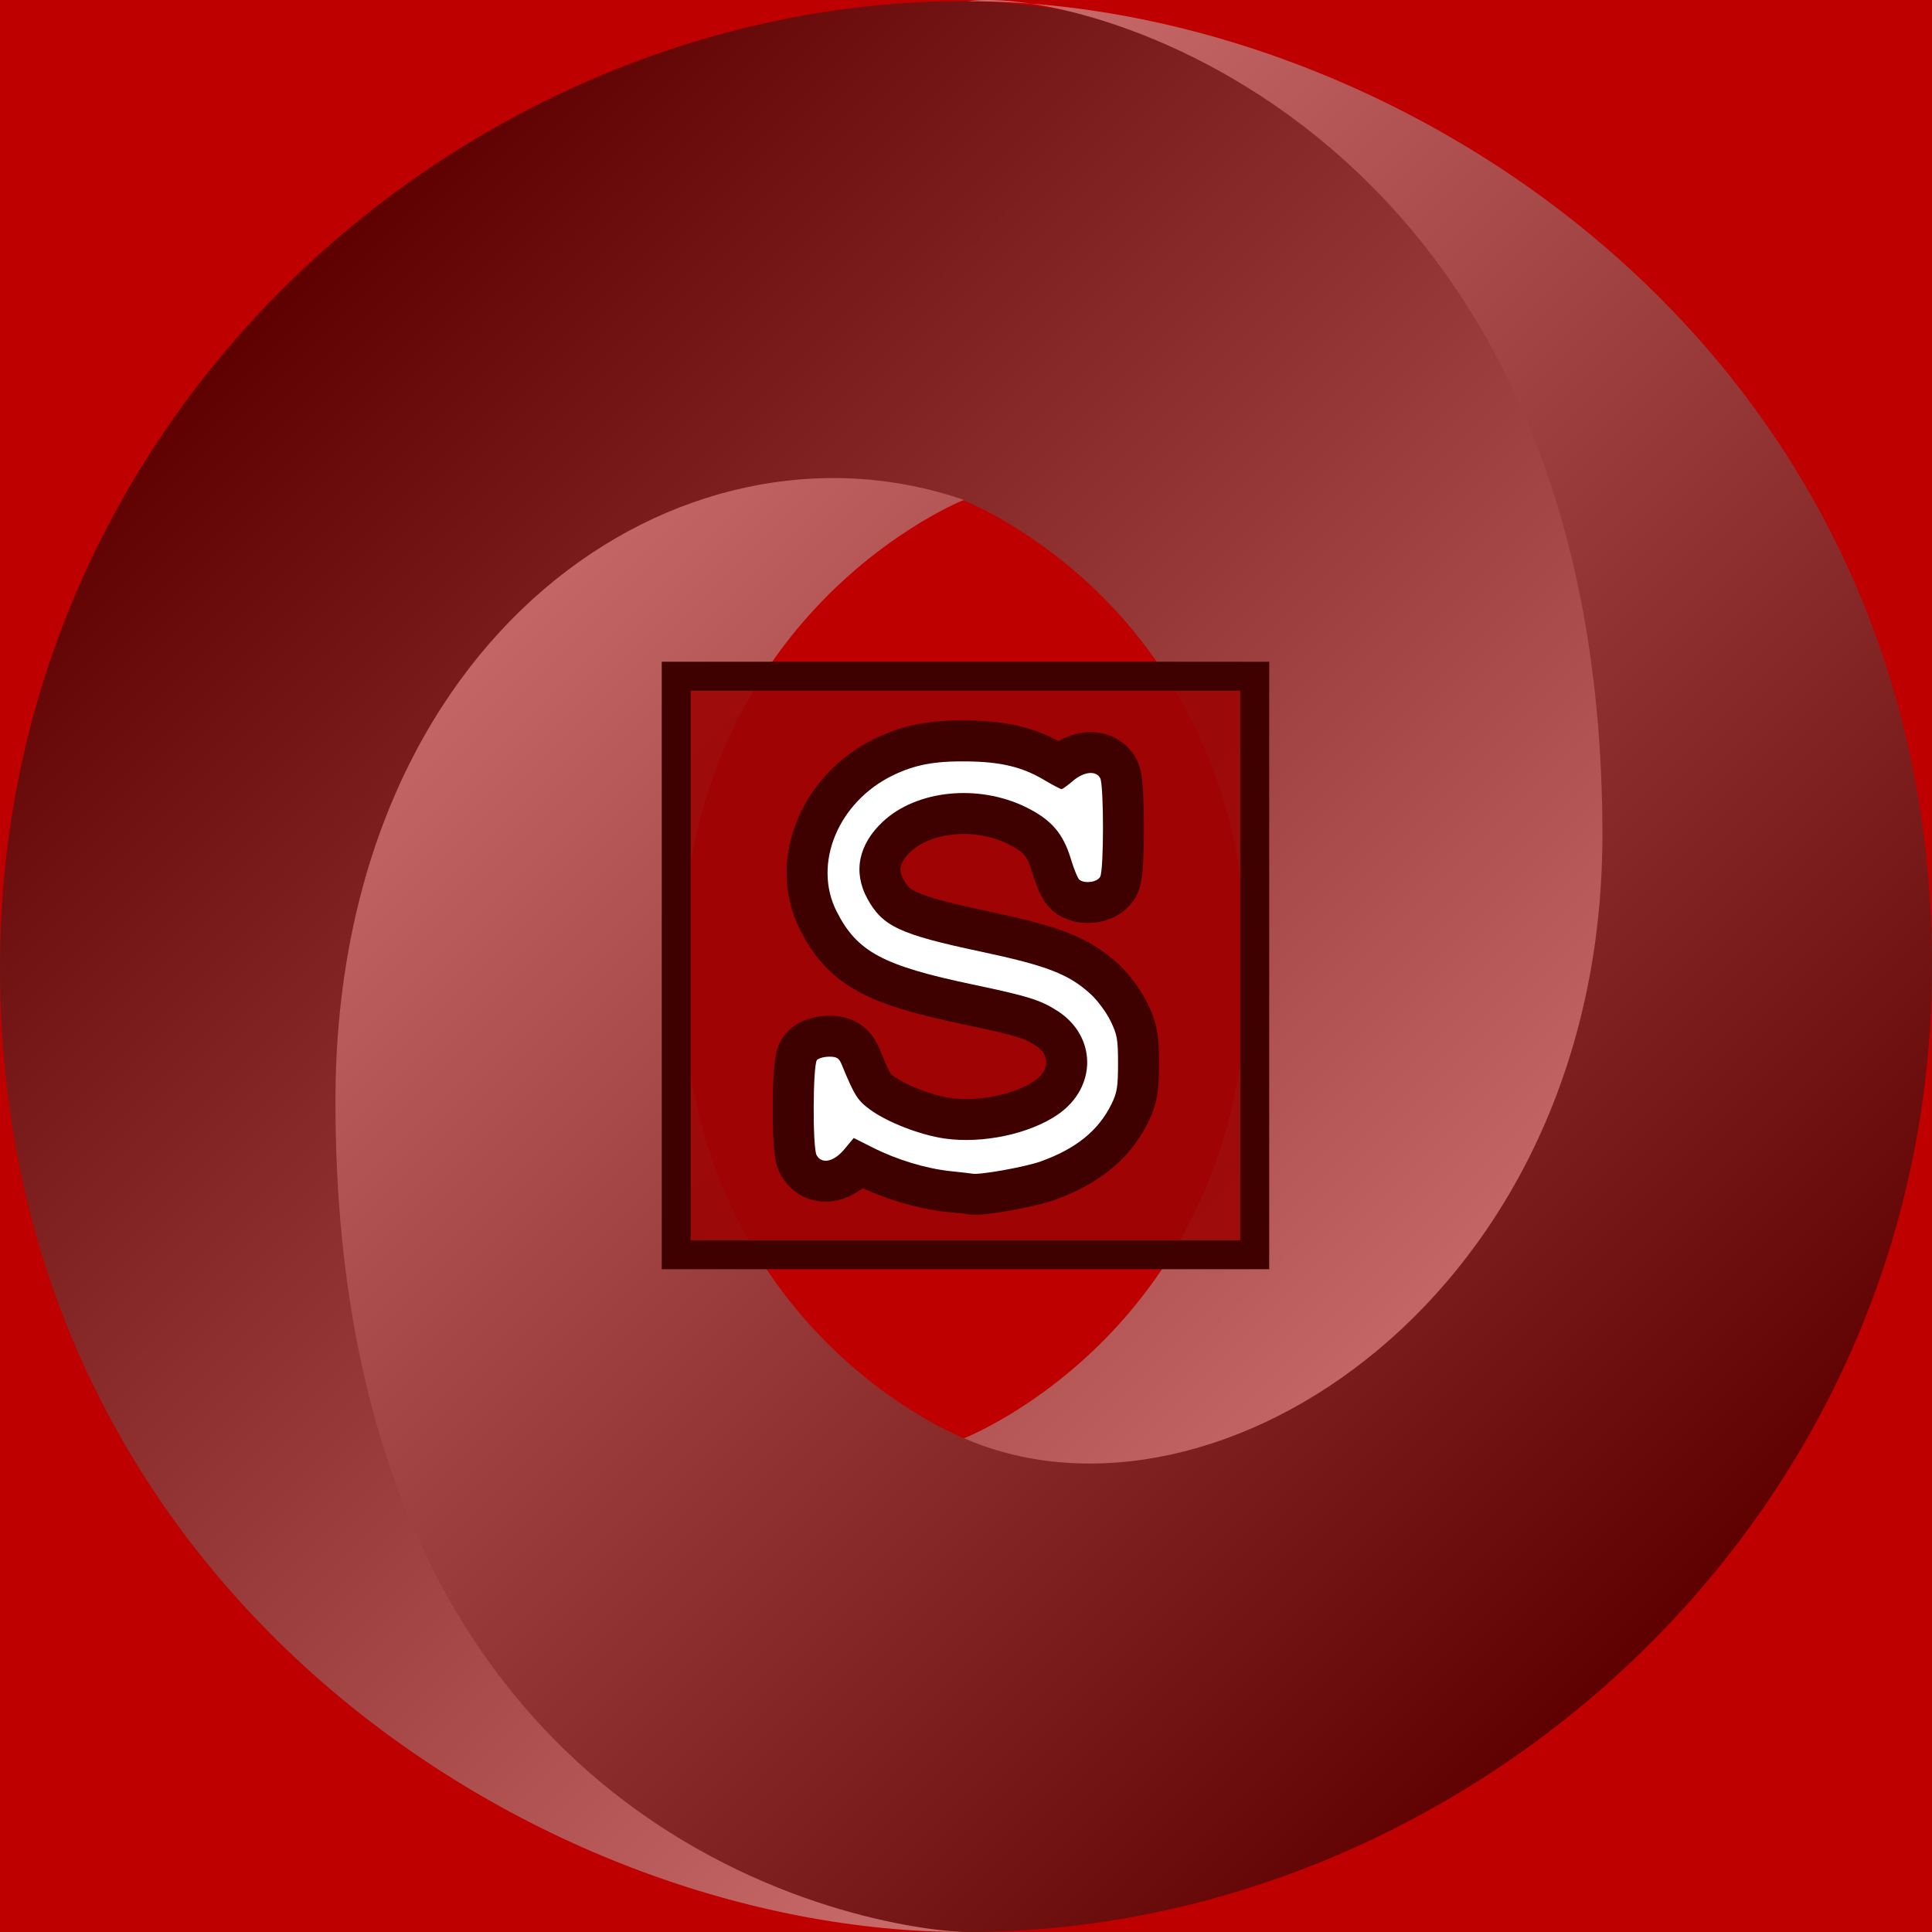 <svg xmlns="http://www.w3.org/2000/svg"
  xmlns:xlink="http://www.w3.org/1999/xlink"
  lang="en-GB"
  viewBox="0 0 160 160">

<title>Sellers JSON Protocol Logo</title>

<defs>

  <style type="text/css"><![CDATA[

  rect {
    width: 160px;
    height: 160px;
    fill: rgb(191,0,0);
  }

  #stop-black {
    stop-color: rgb(0, 0, 0);
    stop-opacity: 1;
  }

  #stop-white {
    stop-color: rgb(255, 255, 255);
    stop-opacity: 1;
  }

  .group1 {
    opacity: 0.5;
  }

  .path1 {
    display: inline;
    color: rgb(0, 0, 0);
    fill: url(#linearGradient3);
    fill-opacity: 1;
    fill-rule: evenodd;
    stroke: none;
    stroke-width: 0.5;
    marker: none;
    visibility: visible;
    overflow: visible
  }

  .path2 {
    display: inline;
    color: rgb(0, 0, 0);
    fill: url(#linearGradient2);
    fill-opacity: 1;
    fill-rule: evenodd;
    stroke: none;
    stroke-width: 0.5;
    marker: none;
    visibility: visible;
    overflow: visible;
  }
  
  #letter {
    transform: scale(0.226); 
  }
  
  #letter rect {
    width: 212px;
    height: 212px;
    fill: rgba(155, 4, 4, 0.9);
    stroke: rgb(63, 0, 0);
    stroke-width: 10.6px;
  }
  
  #letter path {
    transform: translate(1px, 3px);
  }
  
  #letter path:nth-of-type(1) {
    stroke: rgb(63, 0, 0);
    stroke-width: 30px;  
  }
  
  #letter path:nth-of-type(2) {
    fill: rgb(255, 255, 255);
  }

  ]]></style>


  <linearGradient id="linearGradient1">
    <stop id="stop-black" offset="0" />
    <stop id="stop-white" offset="1" />
  </linearGradient>

  <linearGradient id="linearGradient2" x1="-553.27" y1="525.908" x2="-666.116" y2="413.045" xlink:href="#linearGradient1" gradientUnits="userSpaceOnUse" gradientTransform="matrix(0.999,0,0,0.999,689.008,-388.844)" />
  <linearGradient id="linearGradient3" x1="-666.117" y1="413.045" x2="-553.27" y2="525.908" xlink:href="#linearGradient1" gradientUnits="userSpaceOnUse" gradientTransform="matrix(0.999,0,0,0.999,689.008,-388.844)" />
  
  
  <g id="letter">
  
    <rect />
  
    <path d="m 99.677,178.392 c -9.135,-0.96 -19.712,-4.157 -28.656,-8.662 l -6.969,-3.51 -3.407,4.101 c -3.87,4.659 -8.362,5.613 -10.206,2.167 -1.51,-2.821 -1.366,-33.335 0.165,-34.866 0.66,-0.66 2.695,-1.2 4.521,-1.2 2.681,0 3.54,0.53 4.458,2.75 4.792,11.595 5.822,13.234 10.481,16.662 6.286,4.625 18.42,9.323 27.356,10.59 13.915,1.974 31.11,-1.686 41.458,-8.823 14.439,-9.959 14.272,-28.8 -0.339,-38.055 -6.21,-3.934 -10.739,-5.339 -30.767,-9.548 C 74.7,103.051 65.307,98.016 57.791,83.209 48.934,65.759 58.371,43.008 78.495,33.291 c 7.975,-3.851 15.151,-5.204 26.909,-5.074 12.496,0.138 20.332,2.005 28.322,6.749 3.202,1.901 6.127,3.438 6.5,3.416 0.373,-0.022 2.236,-1.372 4.141,-3 4.046,-3.458 8.458,-3.91 10.003,-1.025 1.363,2.547 1.363,33.585 0,36.131 -1.047,1.956 -5.387,2.627 -7.56,1.169 -0.602,-0.404 -2.047,-3.895 -3.21,-7.758 C 140.785,54.557 136.373,49.493 127.1,44.964 109.613,36.423 87.119,38.715 74.731,50.298 65.784,58.664 63.74,68.755 69.023,78.469 c 5.543,10.191 11.813,13.128 41.458,19.423 24.402,5.182 32.477,8.314 40.501,15.71 2.409,2.221 5.627,6.576 7.151,9.679 2.466,5.023 2.77,6.739 2.77,15.642 0,8.547 -0.35,10.712 -2.411,14.899 -4.765,9.681 -12.974,16.332 -25.882,20.969 -5.789,2.08 -22.785,5.106 -25.207,4.488 -0.275,-0.07 -3.752,-0.469 -7.727,-0.887 z" />
  
    <path d="m 99.677,178.392 c -9.135,-0.96 -19.712,-4.157 -28.656,-8.662 l -6.969,-3.51 -3.407,4.101 c -3.87,4.659 -8.362,5.613 -10.206,2.167 -1.51,-2.821 -1.366,-33.335 0.165,-34.866 0.66,-0.66 2.695,-1.2 4.521,-1.2 2.681,0 3.54,0.53 4.458,2.75 4.792,11.595 5.822,13.234 10.481,16.662 6.286,4.625 18.42,9.323 27.356,10.59 13.915,1.974 31.11,-1.686 41.458,-8.823 14.439,-9.959 14.272,-28.8 -0.339,-38.055 -6.21,-3.934 -10.739,-5.339 -30.767,-9.548 C 74.7,103.051 65.307,98.016 57.791,83.209 48.934,65.759 58.371,43.008 78.495,33.291 c 7.975,-3.851 15.151,-5.204 26.909,-5.074 12.496,0.138 20.332,2.005 28.322,6.749 3.202,1.901 6.127,3.438 6.5,3.416 0.373,-0.022 2.236,-1.372 4.141,-3 4.046,-3.458 8.458,-3.91 10.003,-1.025 1.363,2.547 1.363,33.585 0,36.131 -1.047,1.956 -5.387,2.627 -7.56,1.169 -0.602,-0.404 -2.047,-3.895 -3.21,-7.758 C 140.785,54.557 136.373,49.493 127.1,44.964 109.613,36.423 87.119,38.715 74.731,50.298 65.784,58.664 63.74,68.755 69.023,78.469 c 5.543,10.191 11.813,13.128 41.458,19.423 24.402,5.182 32.477,8.314 40.501,15.71 2.409,2.221 5.627,6.576 7.151,9.679 2.466,5.023 2.77,6.739 2.77,15.642 0,8.547 -0.35,10.712 -2.411,14.899 -4.765,9.681 -12.974,16.332 -25.882,20.969 -5.789,2.08 -22.785,5.106 -25.207,4.488 -0.275,-0.07 -3.752,-0.469 -7.727,-0.887 z" />
  
  </g>

</defs>

<rect />

<g class="group1">
  <path class="path1" d="m 79.865,119.1 c 35.398,48.255 70.04,-13.469 69.989,-50.587 C 149.793,24.627 105.312,0.099 79.836,0.099 38.943,0.099 0,33.895 0,80.135 c 0,51.396 44.64,79.865 79.836,79.865 -7.964,-1.147 -34.506,-6.834 -34.863,-67.967 -0.24,-41.347 13.488,-57.866 34.805,-50.599 0.477,0.177 23.514,9.265 23.514,38.951 0,29.56 -23.427,38.715 -23.427,38.715 z" />
  <path class="path2" d="M 79.823,41.401 C 56.433,33.339 27.78,52.617 27.78,91.23 c 0,63.048 46.721,68.77 52.384,68.77 C 121.057,160 160,126.204 160,79.964 160,28.568 115.36,0.099 80.164,0.099 c 9.748,-1.35 52.541,10.55 52.541,69.037 0,38.141 -31.953,58.905 -52.735,50.033 -0.477,-0.177 -23.514,-9.265 -23.514,-38.951 0,-29.56 23.367,-38.818 23.367,-38.818 z" />
</g>

<use id="letter-s" href="#letter" x="56" y="56" />

</svg>
